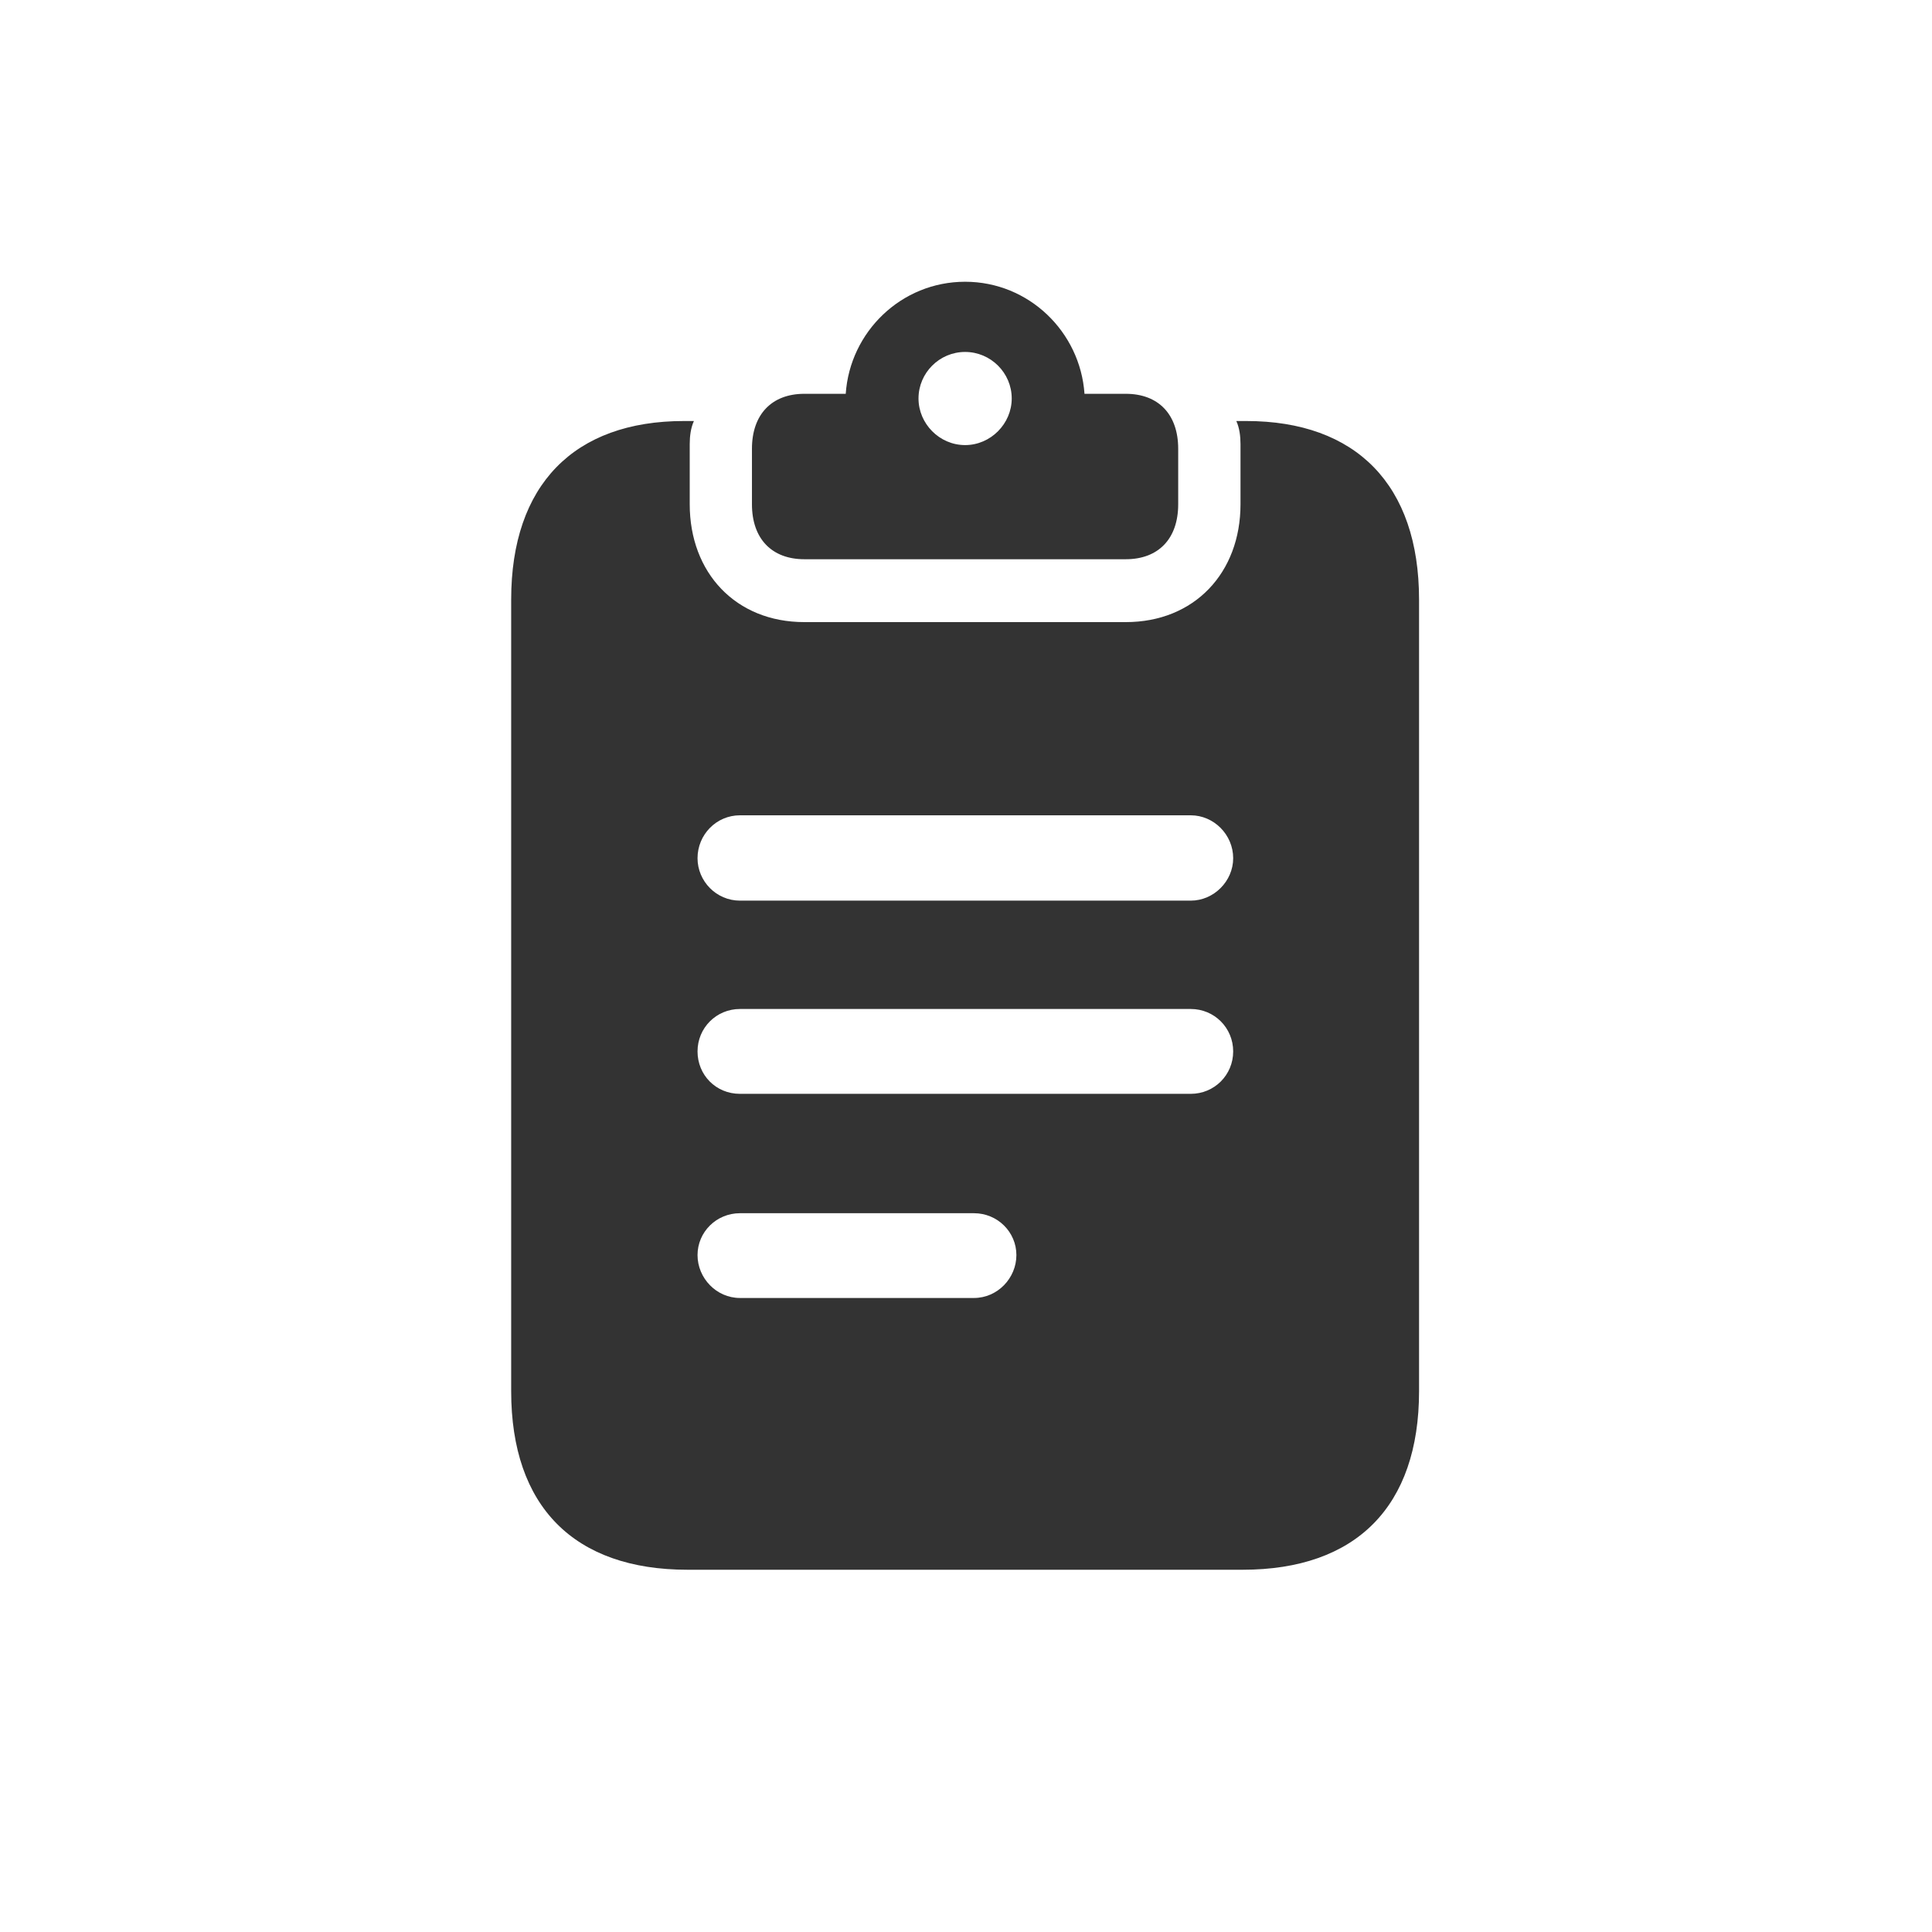 <svg width="24" height="24" viewBox="0 0 24 24" fill="none" xmlns="http://www.w3.org/2000/svg">
<path d="M9.992 6.947C9.589 6.947 9.341 6.694 9.341 6.264V5.575C9.341 5.146 9.589 4.892 9.992 4.892H10.506C10.558 4.124 11.195 3.5 11.989 3.5C12.782 3.5 13.419 4.124 13.472 4.892H13.985C14.389 4.892 14.636 5.146 14.636 5.575V6.264C14.636 6.694 14.389 6.947 13.985 6.947H9.992ZM11.989 5.529C12.307 5.529 12.568 5.263 12.568 4.95C12.568 4.632 12.307 4.372 11.989 4.372C11.67 4.372 11.41 4.632 11.41 4.95C11.41 5.263 11.67 5.529 11.989 5.529ZM8.541 19.5C7.13 19.5 6.35 18.713 6.35 17.282V7.448C6.35 6.024 7.13 5.23 8.496 5.23H8.62C8.581 5.315 8.568 5.419 8.568 5.516V6.264C8.568 7.116 9.14 7.728 9.992 7.728H13.985C14.837 7.728 15.41 7.116 15.41 6.264V5.516C15.41 5.419 15.397 5.315 15.358 5.23H15.481C16.847 5.23 17.628 6.024 17.628 7.448V17.282C17.628 18.713 16.847 19.5 15.436 19.5H8.541ZM9.192 11.188H14.792C15.078 11.188 15.319 10.947 15.319 10.661C15.319 10.368 15.078 10.128 14.792 10.128H9.192C8.899 10.128 8.665 10.368 8.665 10.661C8.665 10.947 8.899 11.188 9.192 11.188ZM9.192 13.588H14.792C15.085 13.588 15.319 13.354 15.319 13.061C15.319 12.768 15.085 12.534 14.792 12.534H9.192C8.899 12.534 8.665 12.768 8.665 13.061C8.665 13.354 8.893 13.588 9.192 13.588ZM9.192 16.124H12.099C12.392 16.124 12.626 15.877 12.626 15.591C12.626 15.305 12.392 15.071 12.099 15.071H9.192C8.899 15.071 8.665 15.305 8.665 15.591C8.665 15.877 8.899 16.124 9.192 16.124Z" fill="#333333"/>
</svg>
